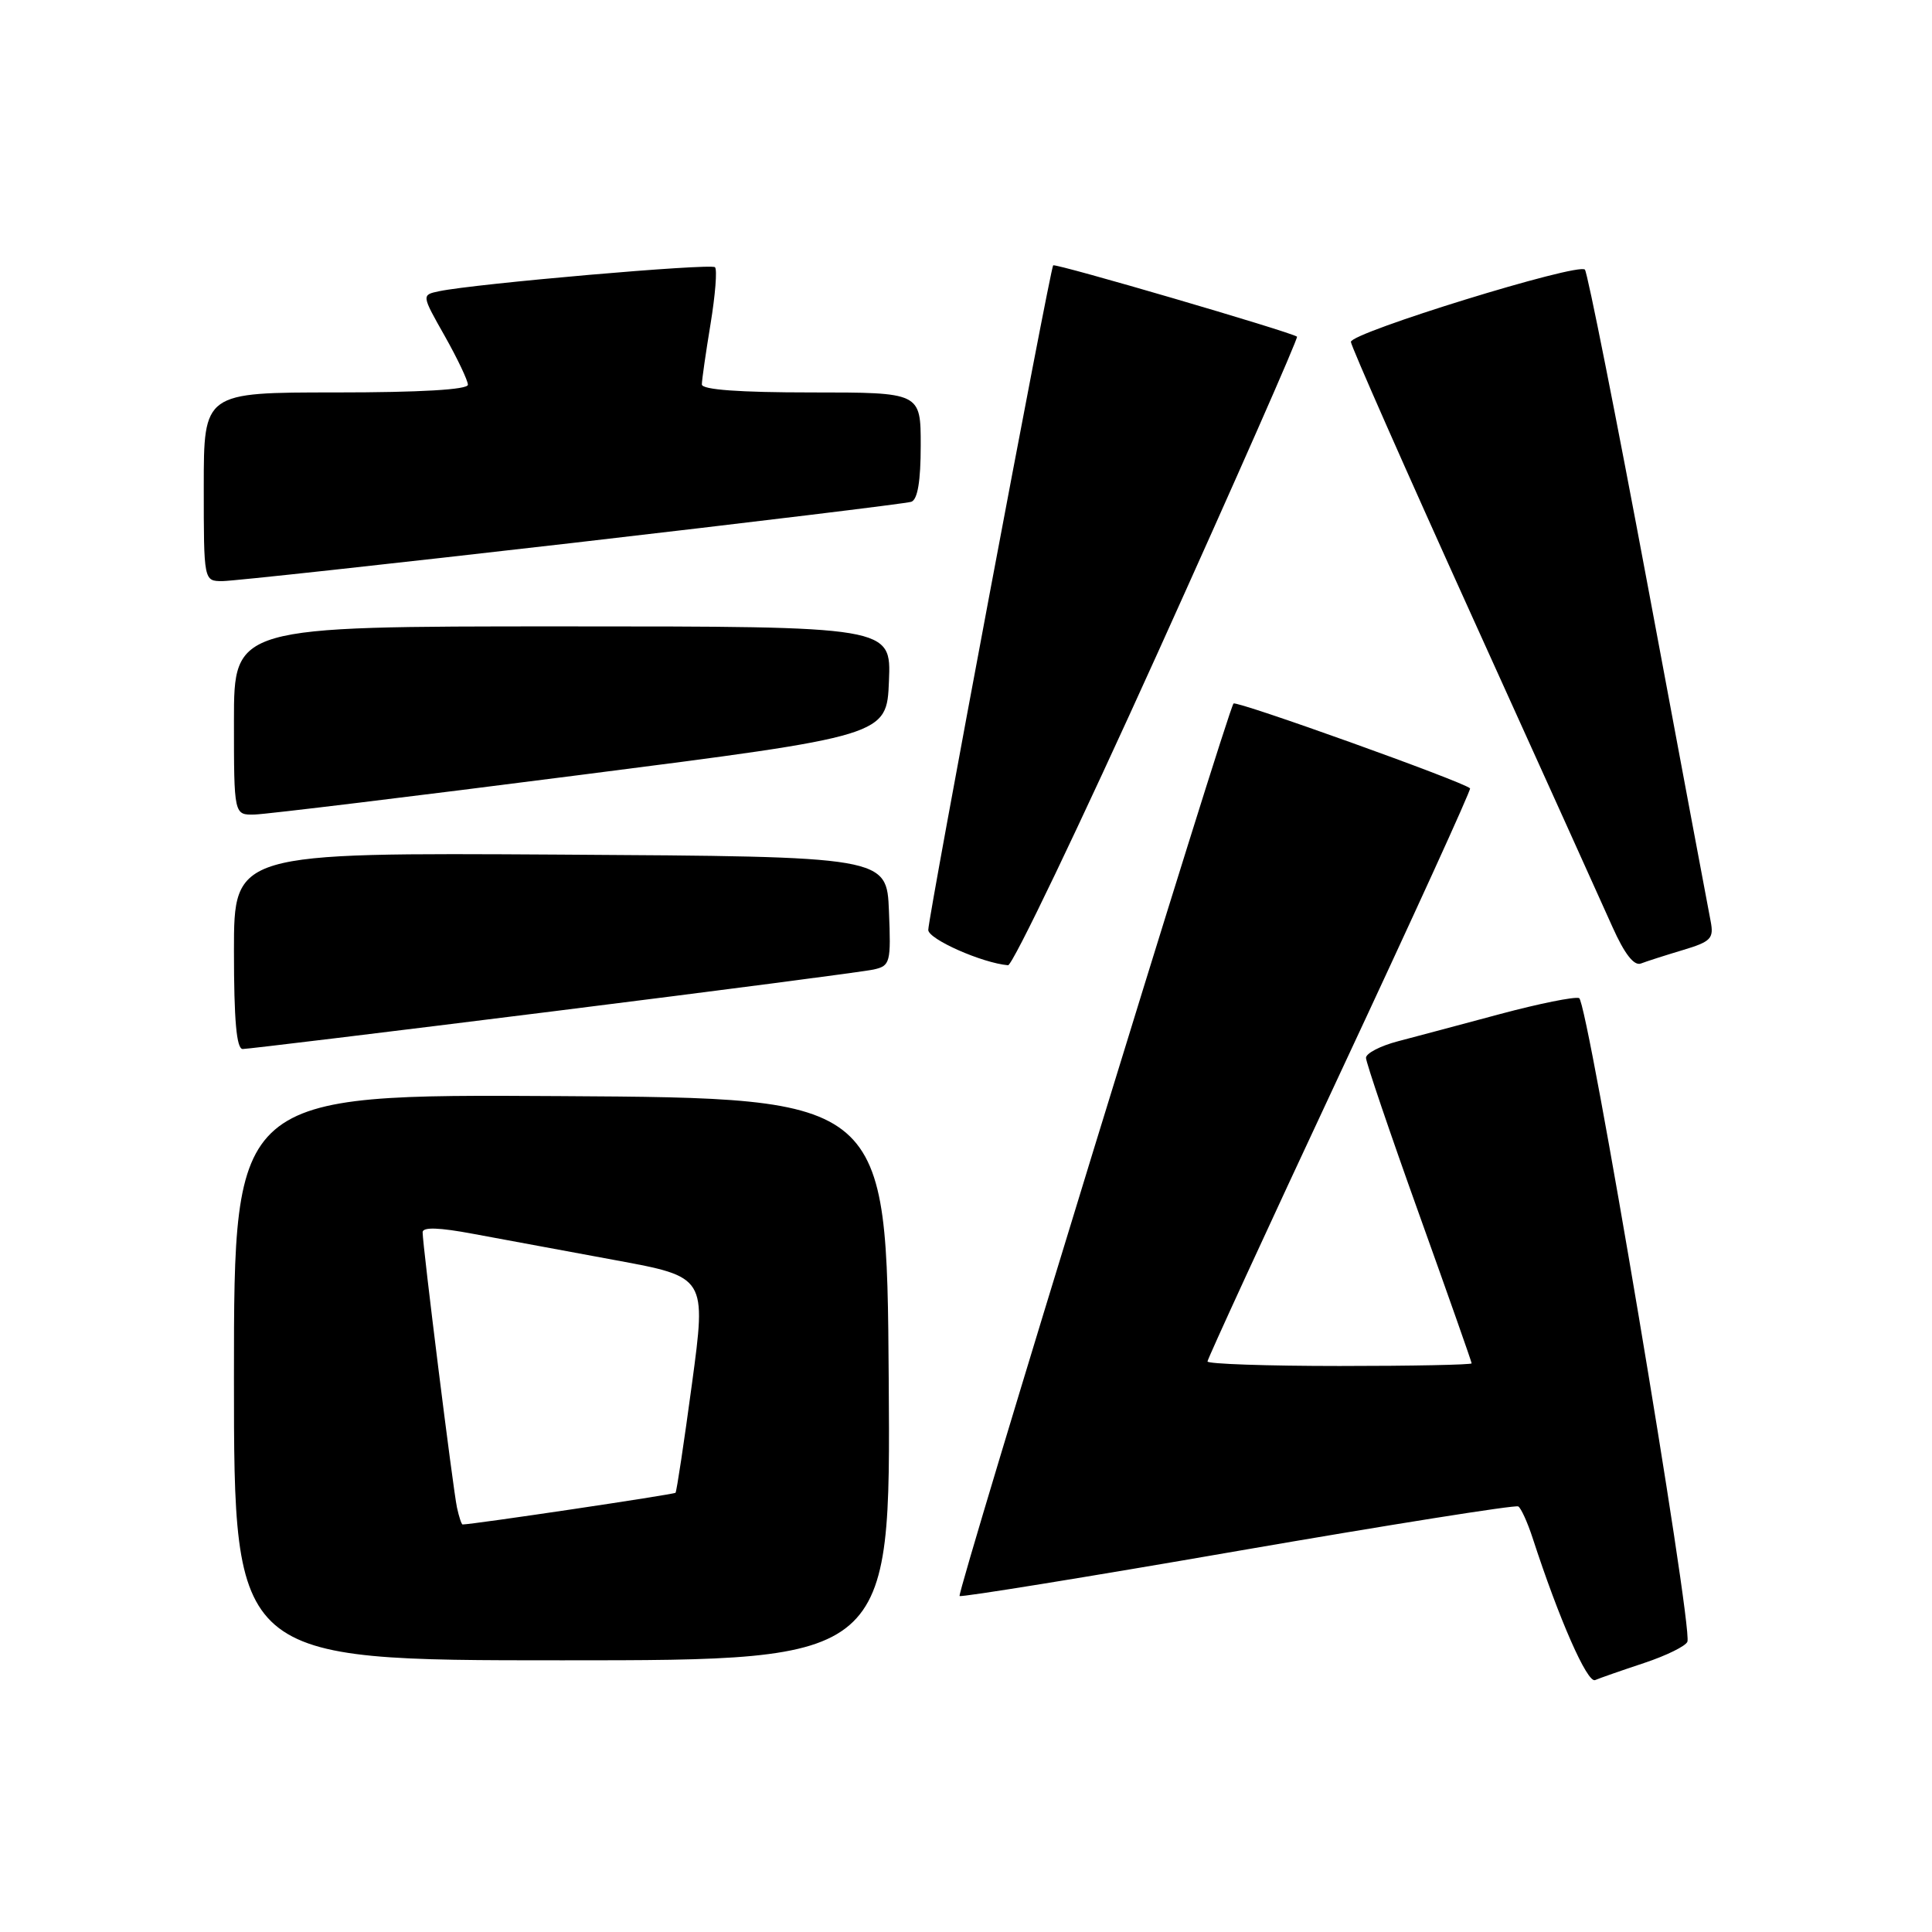 <?xml version="1.0" encoding="UTF-8" standalone="no"?>
<!DOCTYPE svg PUBLIC "-//W3C//DTD SVG 1.1//EN" "http://www.w3.org/Graphics/SVG/1.1/DTD/svg11.dtd" >
<svg xmlns="http://www.w3.org/2000/svg" xmlns:xlink="http://www.w3.org/1999/xlink" version="1.1" viewBox="0 0 256 256">
 <g >
 <path fill="currentColor"
d=" M 217.87 220.35 C 220.82 219.37 223.39 218.10 223.59 217.53 C 224.31 215.44 210.38 132.63 209.24 132.25 C 208.61 132.04 203.91 132.99 198.79 134.36 C 193.68 135.73 187.59 137.36 185.25 137.97 C 182.91 138.58 181.00 139.57 181.00 140.17 C 181.00 140.76 184.15 150.04 188.00 160.78 C 191.85 171.52 195.00 180.46 195.00 180.65 C 195.00 180.84 187.12 181.00 177.50 181.00 C 167.88 181.00 160.00 180.73 160.00 180.40 C 160.00 180.07 167.89 162.92 177.54 142.28 C 187.19 121.64 194.96 104.62 194.79 104.46 C 193.93 103.59 163.86 92.81 163.45 93.22 C 162.70 93.97 126.75 211.09 127.15 211.48 C 127.34 211.67 143.93 208.99 164.00 205.51 C 184.07 202.04 200.80 199.38 201.18 199.61 C 201.55 199.84 202.40 201.71 203.07 203.76 C 206.59 214.58 210.32 223.05 211.36 222.62 C 211.99 222.35 214.91 221.33 217.87 220.35 Z  M 117.76 182.75 C 117.50 145.50 117.50 145.50 74.25 145.24 C 31.00 144.98 31.00 144.98 31.00 182.49 C 31.00 220.00 31.00 220.00 74.51 220.00 C 118.02 220.00 118.02 220.00 117.76 182.75 Z  M 73.41 133.99 C 95.46 131.23 114.53 128.75 115.79 128.46 C 117.96 127.97 118.07 127.54 117.79 120.72 C 117.50 113.50 117.50 113.50 74.25 113.24 C 31.00 112.98 31.00 112.98 31.00 125.99 C 31.00 135.21 31.34 139.00 32.16 139.00 C 32.80 139.00 51.36 136.75 73.41 133.99 Z  M 153.43 86.44 C 163.76 63.58 172.05 44.76 171.86 44.61 C 171.02 43.98 139.82 34.85 139.55 35.16 C 139.14 35.65 123.00 121.51 123.00 123.22 C 123.00 124.44 130.12 127.60 133.57 127.90 C 134.16 127.96 143.09 109.30 153.43 86.44 Z  M 222.98 125.89 C 226.72 124.77 227.11 124.36 226.67 122.07 C 226.39 120.66 222.68 100.83 218.41 78.00 C 214.14 55.17 210.36 36.16 210.01 35.73 C 209.19 34.75 179.00 44.07 179.00 45.30 C 179.00 45.81 186.26 62.26 195.14 81.86 C 204.02 101.46 212.36 119.91 213.67 122.85 C 215.26 126.40 216.52 128.02 217.43 127.67 C 218.18 127.38 220.68 126.58 222.98 125.89 Z  M 77.00 102.67 C 117.50 97.49 117.50 97.49 117.79 90.24 C 118.09 83.00 118.09 83.00 74.54 83.00 C 31.00 83.00 31.00 83.00 31.00 95.50 C 31.00 108.00 31.00 108.00 33.75 107.93 C 35.26 107.89 54.73 105.53 77.00 102.67 Z  M 75.72 71.96 C 99.80 69.18 120.06 66.72 120.75 66.49 C 121.59 66.20 122.00 63.76 122.00 59.03 C 122.00 52.00 122.00 52.00 107.50 52.00 C 97.98 52.00 93.00 51.64 93.00 50.94 C 93.00 50.36 93.52 46.75 94.15 42.93 C 94.78 39.10 95.05 35.71 94.74 35.41 C 94.20 34.87 62.91 37.59 58.18 38.59 C 55.85 39.08 55.85 39.08 58.93 44.52 C 60.62 47.52 62.00 50.43 62.00 50.98 C 62.00 51.63 55.67 52.00 44.50 52.00 C 27.00 52.00 27.00 52.00 27.00 64.50 C 27.00 77.00 27.00 77.00 29.47 77.00 C 30.83 77.00 51.64 74.73 75.72 71.96 Z  M 60.55 199.75 C 60.03 197.34 56.00 165.03 56.00 163.28 C 56.00 162.57 58.18 162.64 62.75 163.50 C 66.46 164.19 74.92 165.76 81.55 166.98 C 93.60 169.20 93.60 169.20 91.69 183.35 C 90.64 191.13 89.66 197.64 89.51 197.80 C 89.30 198.03 62.62 202.00 61.30 202.00 C 61.15 202.00 60.82 200.99 60.55 199.75 Z "/>
</g>
</svg>